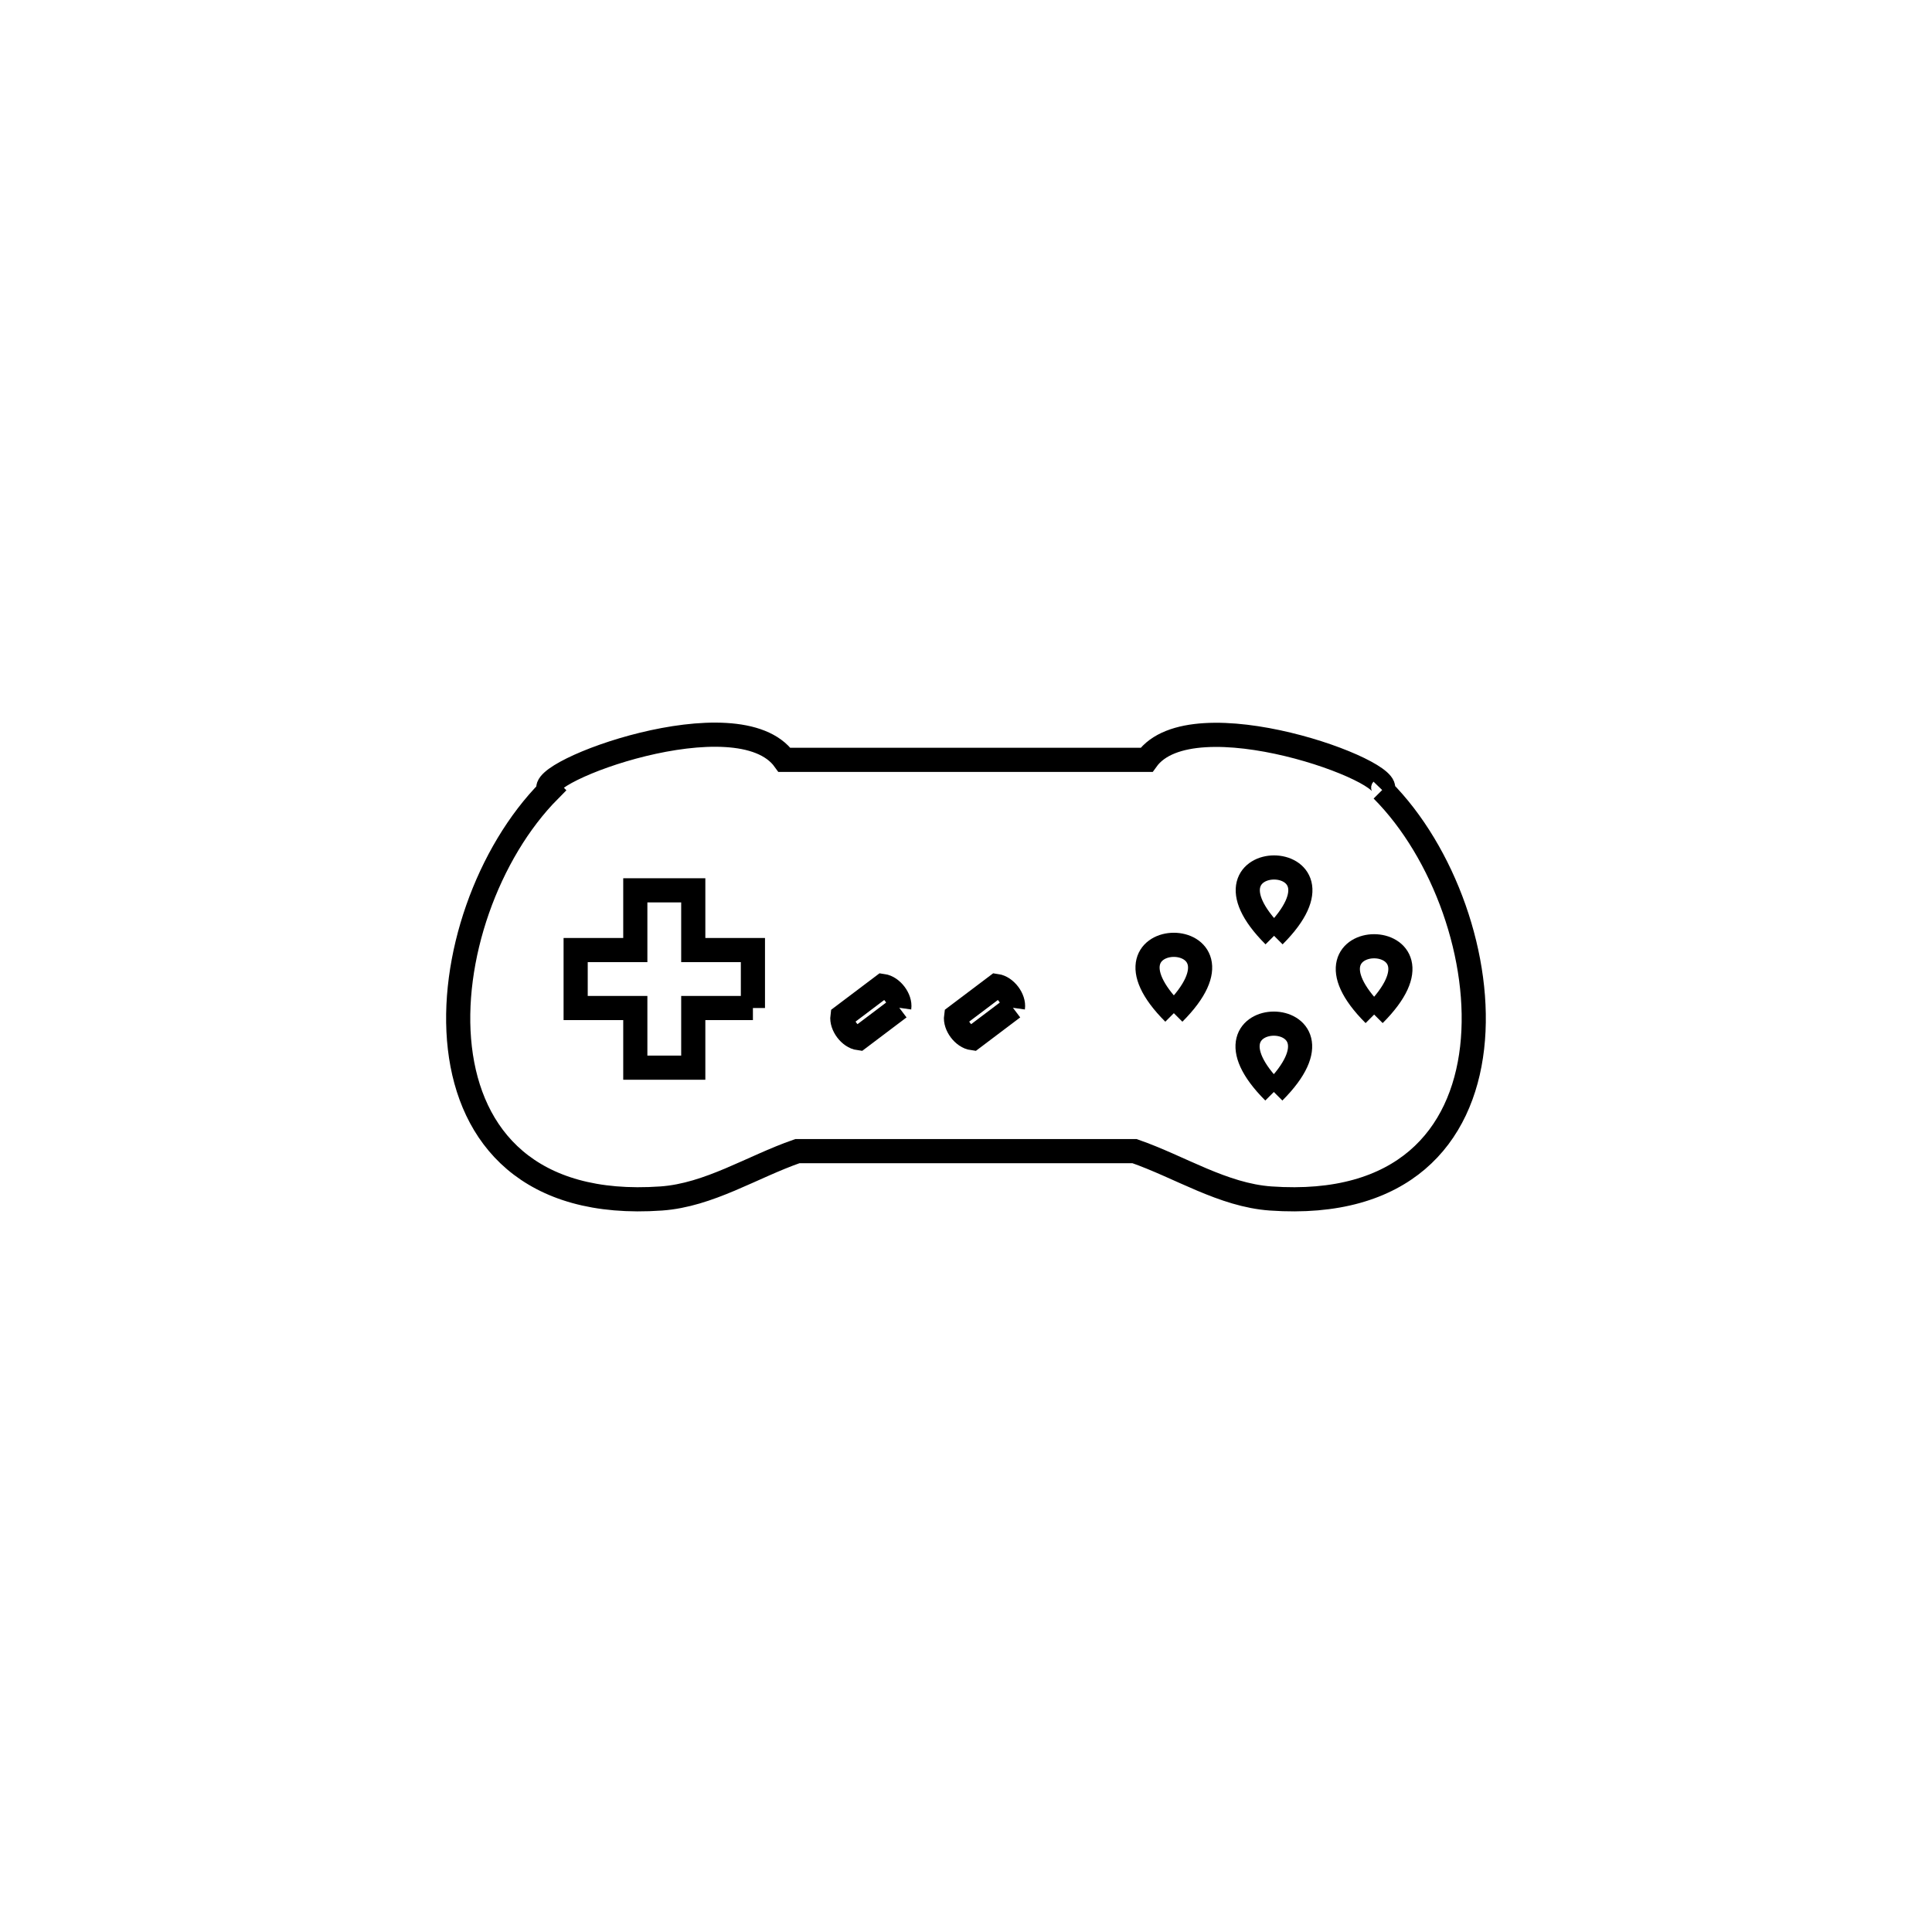 <svg xmlns="http://www.w3.org/2000/svg" viewBox="0.0 0.0 24.0 24.0" height="200px" width="200px"><path fill="none" stroke="black" stroke-width=".3" stroke-opacity="1.0"  filling="0" d="M17.17 9.814 L17.17 9.814 C18.705 11.357 19.076 15.119 15.785 14.888 C15.19 14.846 14.658 14.496 14.094 14.3 L9.905 14.3 C9.341 14.496 8.809 14.846 8.214 14.888 C4.928 15.119 5.293 11.363 6.824 9.818 L6.824 9.818 C6.605 9.6 9.171 8.64 9.745 9.439 L14.243 9.439 C14.81 8.647 17.382 9.594 17.17 9.814 L17.17 9.814"></path>
<path fill="none" stroke="black" stroke-width=".3" stroke-opacity="1.0"  filling="0" d="M15.827 11.625 L15.827 11.625 C14.695 10.493 16.959 10.493 15.827 11.625 L15.827 11.625"></path>
<path fill="none" stroke="black" stroke-width=".3" stroke-opacity="1.0"  filling="0" d="M11.171 12.519 L10.67 12.897 C10.558 12.882 10.45 12.738 10.465 12.626 L10.966 12.248 C11.078 12.264 11.187 12.407 11.171 12.519 L11.171 12.519"></path>
<path fill="none" stroke="black" stroke-width=".3" stroke-opacity="1.0"  filling="0" d="M12.583 12.519 L12.082 12.897 C11.97 12.882 11.861 12.738 11.877 12.626 L12.378 12.248 C12.49 12.264 12.599 12.407 12.583 12.519 L12.583 12.519"></path>
<path fill="none" stroke="black" stroke-width=".3" stroke-opacity="1.0"  filling="0" d="M9.353 12.522 L8.612 12.522 L8.612 13.263 L7.892 13.263 L7.892 12.522 L7.151 12.522 L7.151 11.802 L7.892 11.802 L7.892 11.06 L8.612 11.06 L8.612 11.802 L9.353 11.802 L9.353 12.522"></path>
<path fill="none" stroke="black" stroke-width=".3" stroke-opacity="1.0"  filling="0" d="M14.582 12.586 L14.582 12.586 C13.45 11.454 15.713 11.454 14.582 12.586 L14.582 12.586"></path>
<path fill="none" stroke="black" stroke-width=".3" stroke-opacity="1.0"  filling="0" d="M17.07 12.603 L17.07 12.603 C15.938 11.472 18.201 11.472 17.07 12.603 L17.07 12.603"></path>
<path fill="none" stroke="black" stroke-width=".3" stroke-opacity="1.0"  filling="0" d="M15.824 13.565 L15.824 13.565 C14.693 12.433 16.955 12.433 15.824 13.565 L15.824 13.565"></path>
<path fill="none" stroke="black" stroke-width=".3" stroke-opacity="1.0"  filling="0" d="M52.295 95.865 L58.339 96.825 L57.596 101.506 L56.852 106.188 L50.808 105.228 L51.552 100.546 L52.295 95.865"></path>
<path fill="none" stroke="black" stroke-width=".3" stroke-opacity="1.0"  filling="0" d="M51.613 96.095 L57.72 96.498 L57.407 101.228 L57.094 105.958 L50.988 105.554 L51.3 100.824 L51.613 96.095"></path>
<path fill="none" stroke="black" stroke-width=".3" stroke-opacity="1.0"  filling="0" d="M53.62 96.202 L59.31 98.455 L57.565 102.862 L55.82 107.269 L50.13 105.016 L51.875 100.609 L53.62 96.202"></path>
<path fill="none" stroke="black" stroke-width=".3" stroke-opacity="1.0"  filling="0" d="M51.014 96.655 L56.654 96.655 L56.654 101.155 L56.654 105.655 L51.014 105.655 L51.014 101.155 L51.014 96.655"></path>
<path fill="none" stroke="black" stroke-width=".3" stroke-opacity="1.0"  filling="0" d="M51.666 103.997 L52.18 103.7 L52.694 103.997 L52.694 104.591 L52.18 104.887 L51.666 104.591 L51.666 103.997"></path>
<path fill="none" stroke="black" stroke-width=".3" stroke-opacity="1.0"  filling="0" d="M53.28 102.123 L53.28 104.887"></path>
<path fill="none" stroke="black" stroke-width=".3" stroke-opacity="1.0"  filling="0" d="M54.72 97.595 L54.72 104.887"></path>
<path fill="none" stroke="black" stroke-width=".3" stroke-opacity="1.0"  filling="0" d="M55.41 97.595 L55.41 104.887"></path></svg>